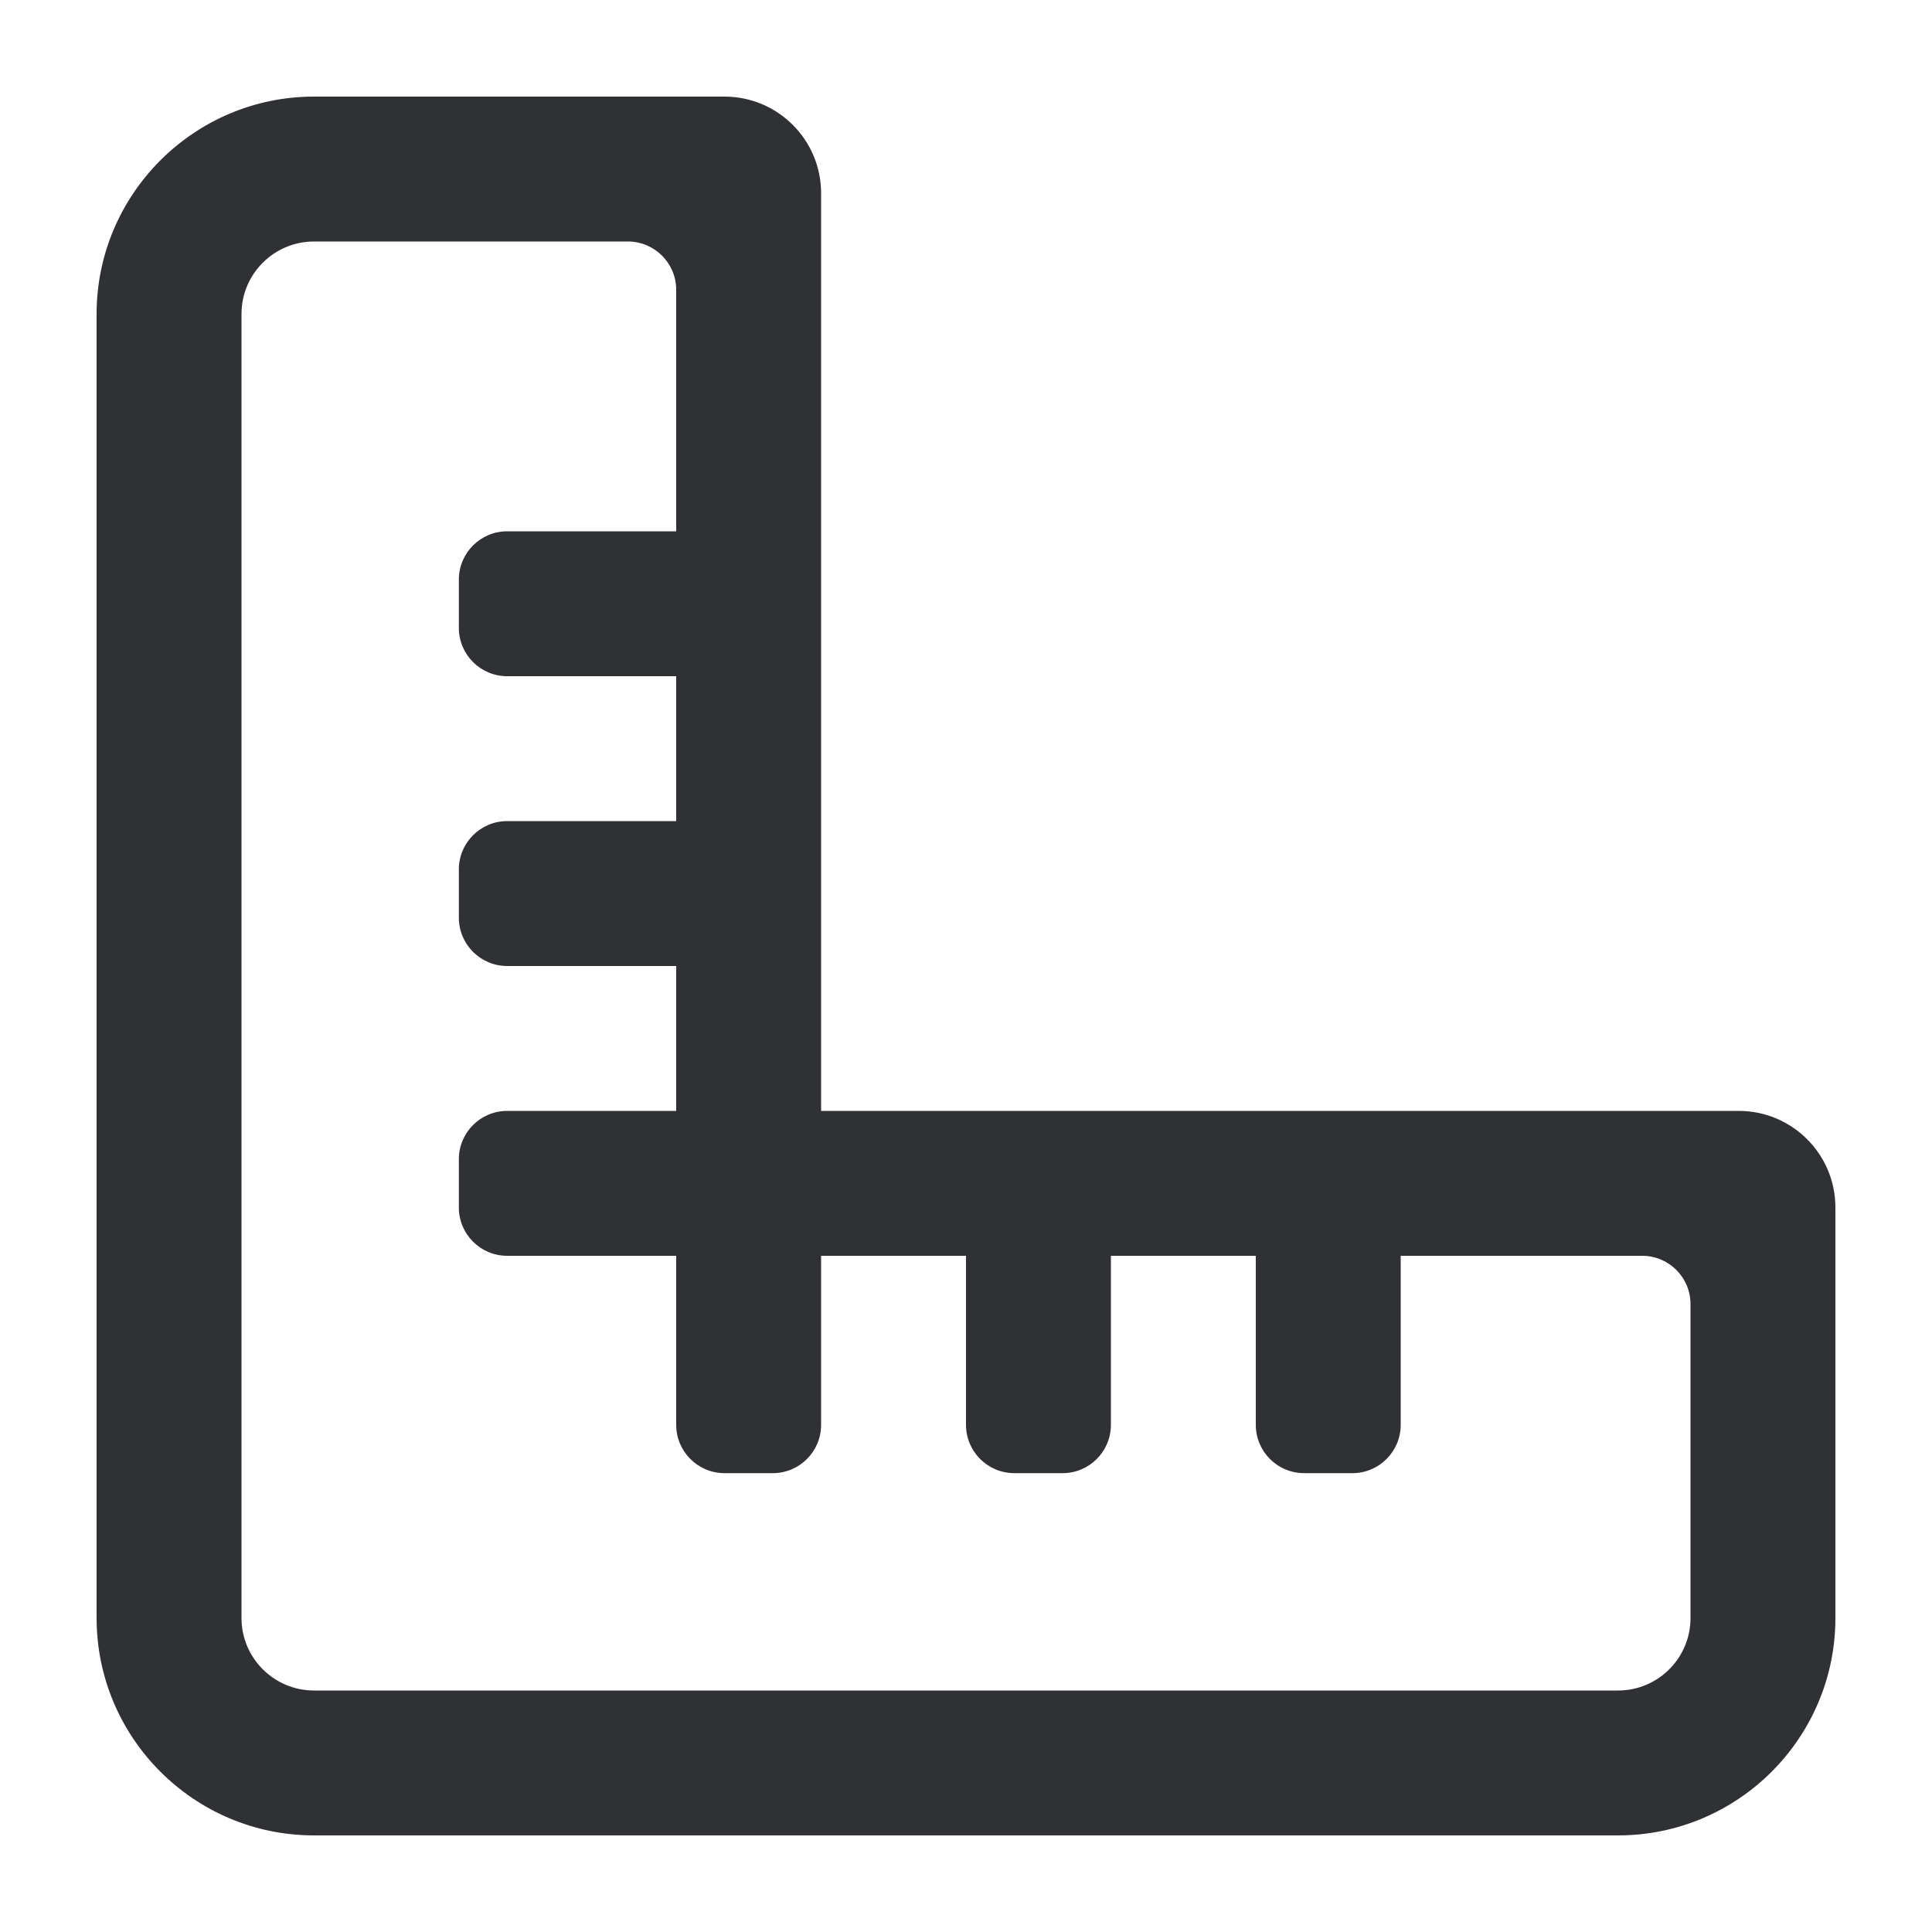<?xml version="1.0" encoding="UTF-8"?>
<svg width="20px" height="20px" viewBox="0 0 20 20" version="1.1" xmlns="http://www.w3.org/2000/svg" xmlns:xlink="http://www.w3.org/1999/xlink">
    <title>icon/20x20/measure</title>
    <g id="icon/20x20/measure" stroke="none" stroke-width="1" fill="none" fill-rule="evenodd">
        <path d="M8.5,11.5 L8.5,2 C8.5,1.448 8.052,1 7.5,1 L3.25,1 L3.25,1 C2.01,1 1,2.01 1,3.25 L1,16.75 C1,17.991 2.01,19 3.25,19 L16.75,19 C17.991,19 19,17.991 19,16.75 L19,12.5 C19,11.948 18.552,11.5 18,11.5 L8.5,11.5 L8.5,11.5 Z M17.5,16.75 C17.5,17.164 17.164,17.5 16.75,17.5 L3.25,17.5 C2.837,17.5 2.5,17.164 2.5,16.75 L2.5,3.25 C2.5,2.836 2.837,2.5 3.25,2.5 L6.5,2.5 C6.776,2.5 7,2.724 7,3 L7,5.5 L7,5.5 L5.25,5.5 C4.974,5.5 4.75,5.724 4.75,6 L4.75,6.5 C4.75,6.776 4.974,7 5.25,7 L7,7 L7,7 L7,8.5 L5.25,8.5 C4.974,8.5 4.75,8.724 4.75,9 L4.75,9.5 C4.75,9.776 4.974,10 5.25,10 L7,10 L7,10 L7,11.5 L5.25,11.5 C4.974,11.5 4.75,11.724 4.75,12 L4.75,12.5 C4.75,12.776 4.974,13 5.25,13 L7,13 L7,13 L7,14.75 C7,15.026 7.224,15.25 7.5,15.25 L8,15.25 C8.276,15.25 8.5,15.026 8.5,14.75 L8.5,13 L8.5,13 L10,13 L10,14.75 C10,15.026 10.224,15.25 10.5,15.25 L11,15.25 C11.276,15.25 11.5,15.026 11.5,14.75 L11.5,13 L11.5,13 L13,13 L13,14.75 C13,15.026 13.224,15.25 13.5,15.25 L14,15.25 C14.276,15.25 14.5,15.026 14.5,14.75 L14.5,13 L14.5,13 L17,13 C17.276,13 17.5,13.224 17.5,13.5 L17.5,16.75 L17.5,16.75 Z" id="Shape" fill="#303134" fill-rule="nonzero"></path>
    </g>
</svg>